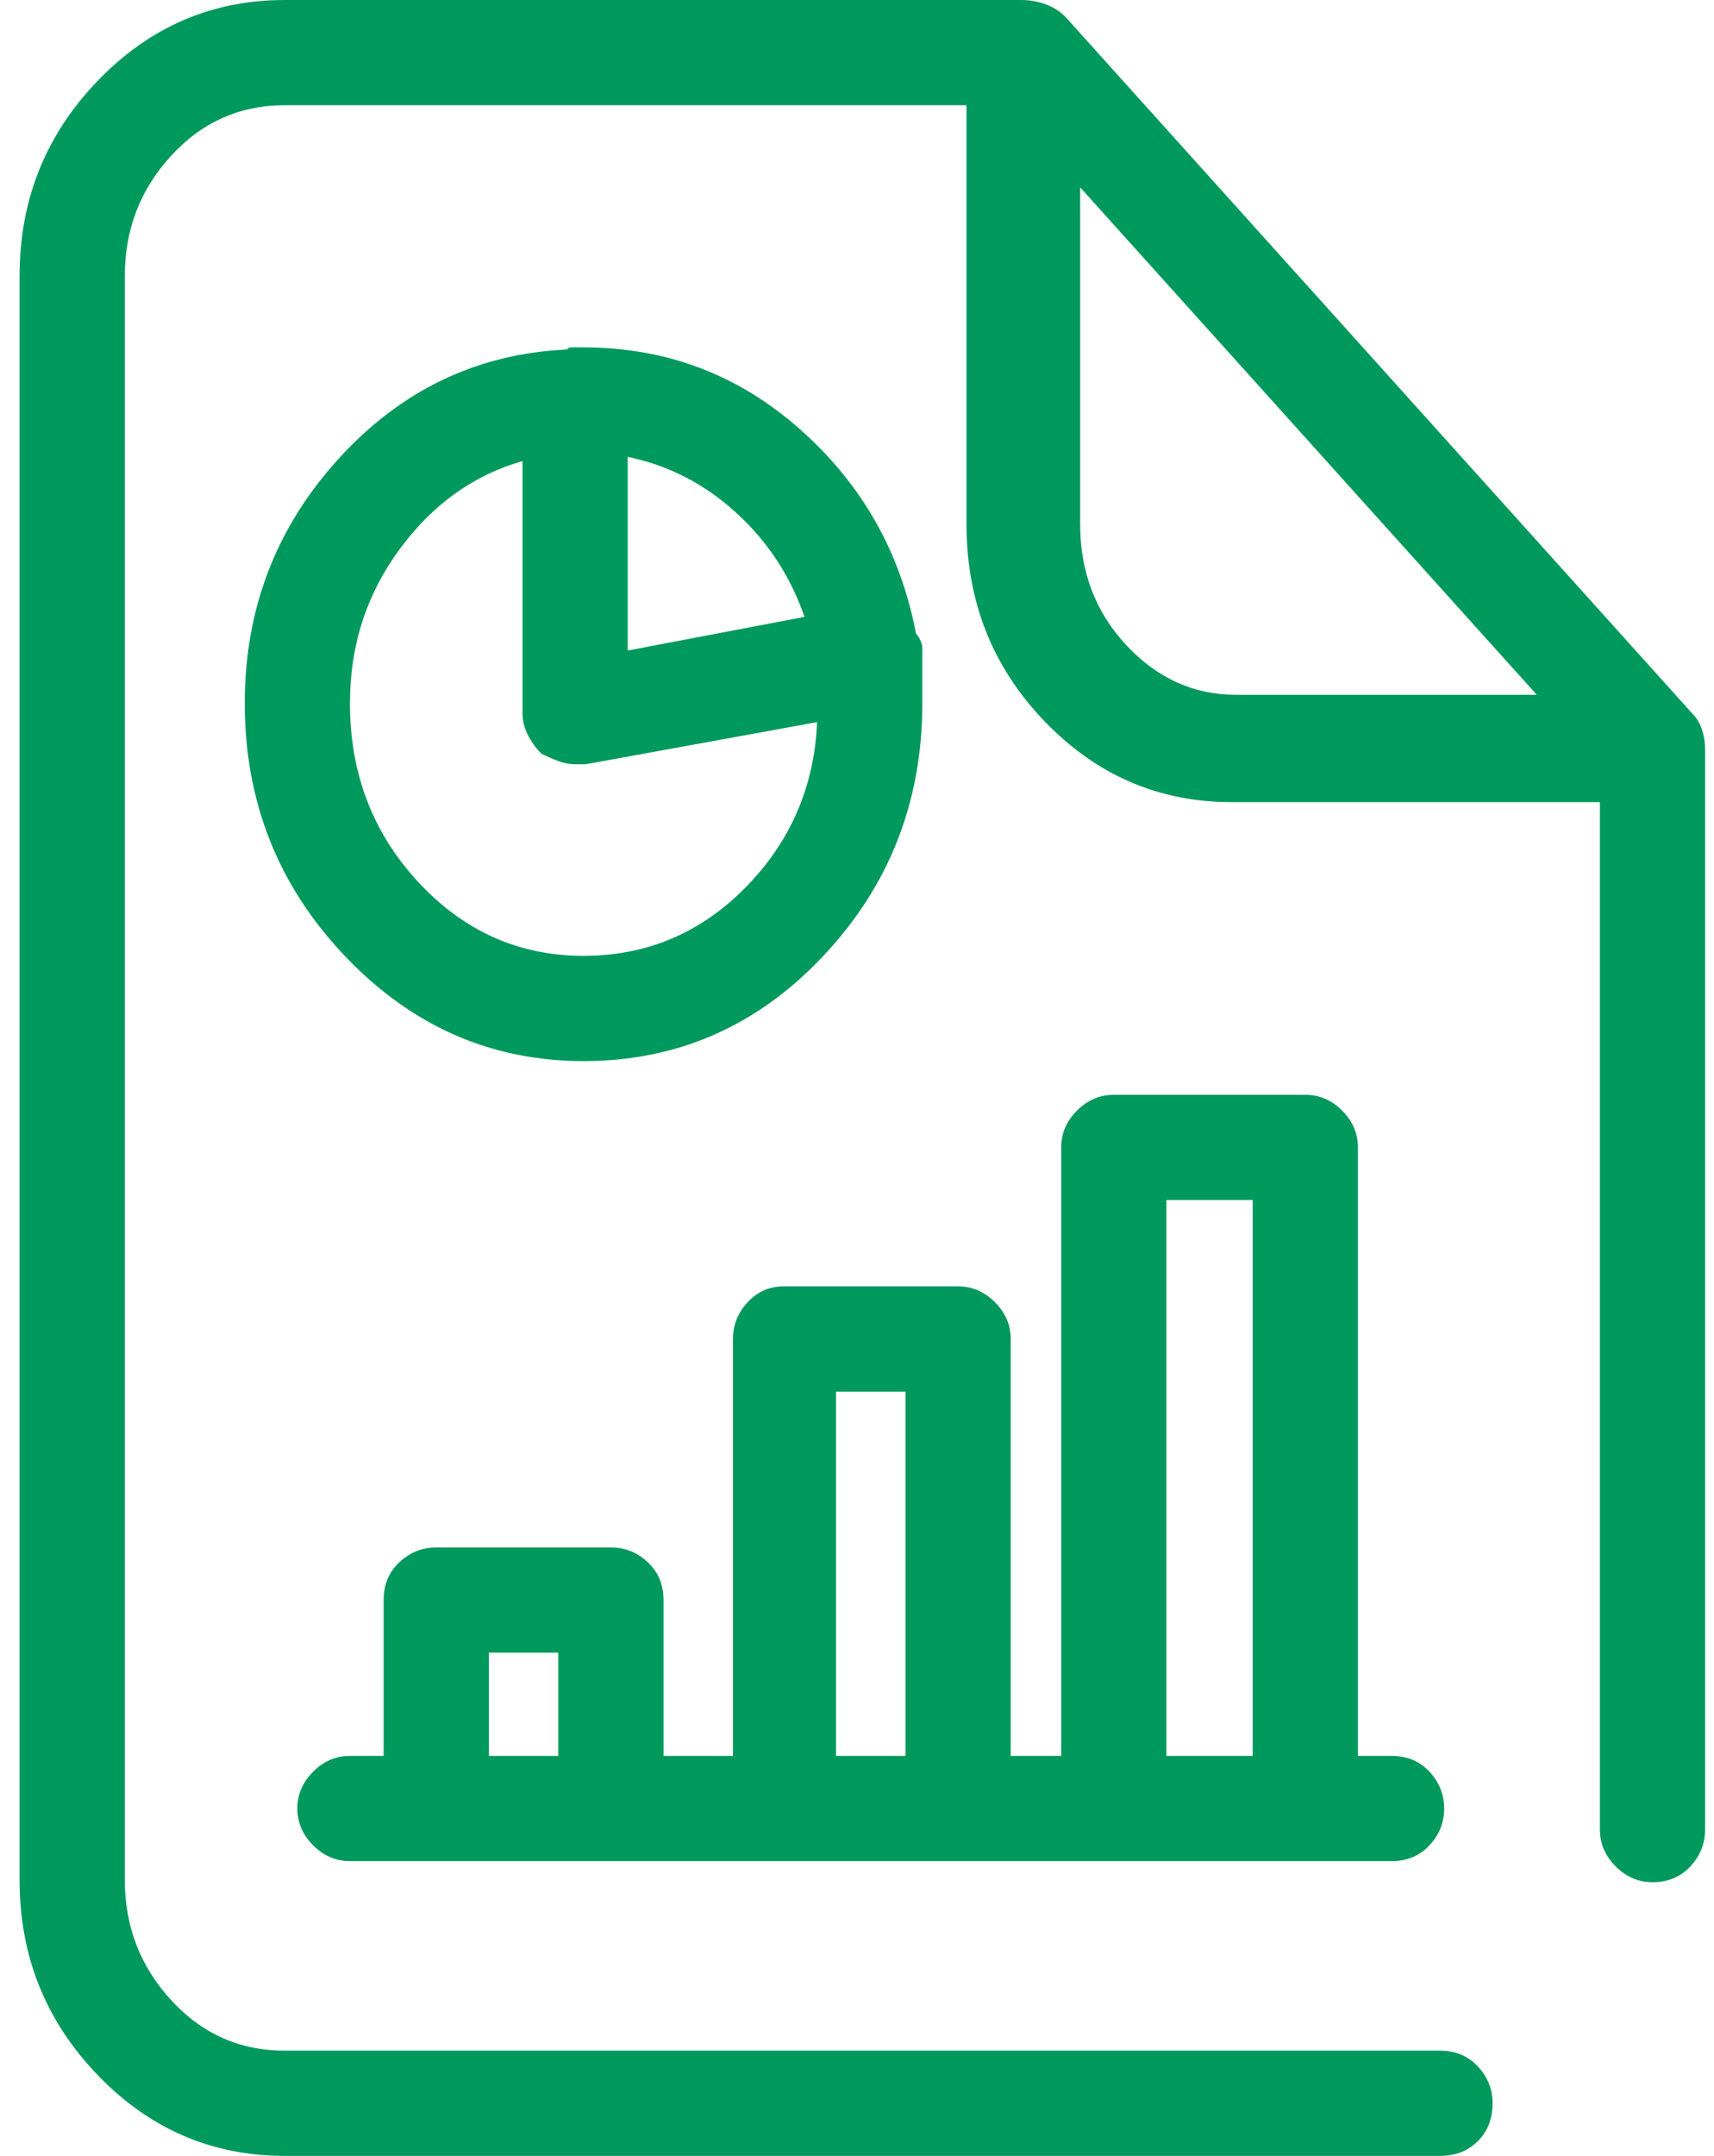 <svg width="35" height="44" viewBox="0 0 35 44" fill="none" xmlns="http://www.w3.org/2000/svg">
<path d="M34.818 15.297C34.818 15.154 34.797 15.018 34.754 14.889C34.711 14.76 34.647 14.652 34.56 14.566L21.756 0.344C21.641 0.229 21.505 0.143 21.348 0.086C21.19 0.029 21.025 0 20.854 0C20.854 0 20.846 0 20.832 0C20.818 0 20.811 0 20.811 0H5.814C4.325 0 3.05 0.551 1.99 1.654C0.93 2.757 0.4 4.082 0.4 5.629V38.371C0.4 39.918 0.93 41.243 1.99 42.346C3.05 43.449 4.325 44 5.814 44H29.404C29.719 44 29.977 43.9 30.178 43.699C30.378 43.499 30.479 43.241 30.479 42.926C30.479 42.639 30.378 42.389 30.178 42.174C29.977 41.959 29.719 41.852 29.404 41.852H5.814C4.898 41.852 4.124 41.508 3.494 40.82C2.864 40.133 2.549 39.316 2.549 38.371V5.629C2.549 4.684 2.864 3.867 3.494 3.18C4.124 2.492 4.898 2.148 5.814 2.148H19.736V10.699C19.736 12.275 20.266 13.614 21.326 14.717C22.386 15.82 23.661 16.371 25.15 16.371H32.67V37.34C32.67 37.626 32.777 37.877 32.992 38.092C33.207 38.307 33.458 38.414 33.744 38.414C34.059 38.414 34.317 38.307 34.518 38.092C34.718 37.877 34.818 37.626 34.818 37.34V15.297ZM22.057 3.824L31.381 14.18H25.236C24.377 14.18 23.632 13.843 23.002 13.17C22.372 12.497 22.057 11.673 22.057 10.699V3.824ZM7.146 37.984H28.416C28.731 37.984 28.989 37.877 29.189 37.662C29.39 37.447 29.49 37.197 29.49 36.91C29.49 36.624 29.39 36.373 29.189 36.158C28.989 35.943 28.731 35.836 28.416 35.836H27.729V23.418C27.729 23.131 27.621 22.881 27.406 22.666C27.191 22.451 26.941 22.344 26.654 22.344H22.744C22.458 22.344 22.207 22.451 21.992 22.666C21.777 22.881 21.67 23.131 21.67 23.418V35.836H20.639V27.328C20.639 27.042 20.531 26.791 20.316 26.576C20.102 26.361 19.851 26.254 19.564 26.254H15.998C15.712 26.254 15.468 26.361 15.268 26.576C15.067 26.791 14.967 27.042 14.967 27.328V35.836H13.549V32.656C13.549 32.341 13.441 32.083 13.227 31.883C13.012 31.682 12.761 31.582 12.475 31.582H8.908C8.622 31.582 8.371 31.682 8.156 31.883C7.941 32.083 7.834 32.341 7.834 32.656V35.836H7.146C6.86 35.836 6.609 35.943 6.395 36.158C6.18 36.373 6.072 36.624 6.072 36.91C6.072 37.197 6.18 37.447 6.395 37.662C6.609 37.877 6.86 37.984 7.146 37.984ZM23.818 24.492H25.58V35.836H23.818V24.492ZM17.072 28.402H18.49V35.836H17.072V28.402ZM9.982 33.73H11.4V35.836H9.982V33.73ZM18.834 13.234C18.834 13.177 18.82 13.12 18.791 13.062C18.762 13.005 18.734 12.962 18.705 12.934C18.39 11.272 17.602 9.883 16.342 8.766C15.081 7.648 13.606 7.09 11.916 7.09C11.916 7.09 11.902 7.09 11.873 7.09C11.844 7.09 11.83 7.09 11.83 7.09C11.801 7.09 11.787 7.09 11.787 7.09C11.787 7.09 11.773 7.09 11.744 7.09C11.716 7.09 11.687 7.09 11.658 7.09C11.63 7.09 11.601 7.104 11.572 7.133C9.739 7.219 8.185 7.964 6.91 9.367C5.635 10.771 4.998 12.432 4.998 14.352C4.998 16.357 5.678 18.076 7.039 19.508C8.4 20.94 10.025 21.656 11.916 21.656C13.835 21.656 15.468 20.94 16.814 19.508C18.161 18.076 18.834 16.357 18.834 14.352C18.834 14.237 18.834 14.13 18.834 14.029C18.834 13.929 18.834 13.822 18.834 13.707C18.834 13.621 18.834 13.542 18.834 13.471C18.834 13.399 18.834 13.32 18.834 13.234ZM16.428 12.59L12.818 13.277V9.324C13.649 9.496 14.387 9.876 15.031 10.463C15.676 11.05 16.141 11.759 16.428 12.59ZM11.916 19.508C10.598 19.508 9.474 19.006 8.543 18.004C7.612 17.001 7.146 15.784 7.146 14.352C7.146 13.177 7.483 12.132 8.156 11.215C8.829 10.298 9.667 9.697 10.67 9.41V14.566C10.67 14.71 10.706 14.853 10.777 14.996C10.849 15.139 10.942 15.268 11.057 15.383C11.171 15.44 11.286 15.49 11.4 15.533C11.515 15.576 11.63 15.598 11.744 15.598C11.773 15.598 11.809 15.598 11.852 15.598C11.895 15.598 11.93 15.598 11.959 15.598L16.686 14.738C16.628 16.056 16.141 17.18 15.225 18.111C14.308 19.042 13.205 19.508 11.916 19.508Z" fill="#00995D"/>
</svg>
